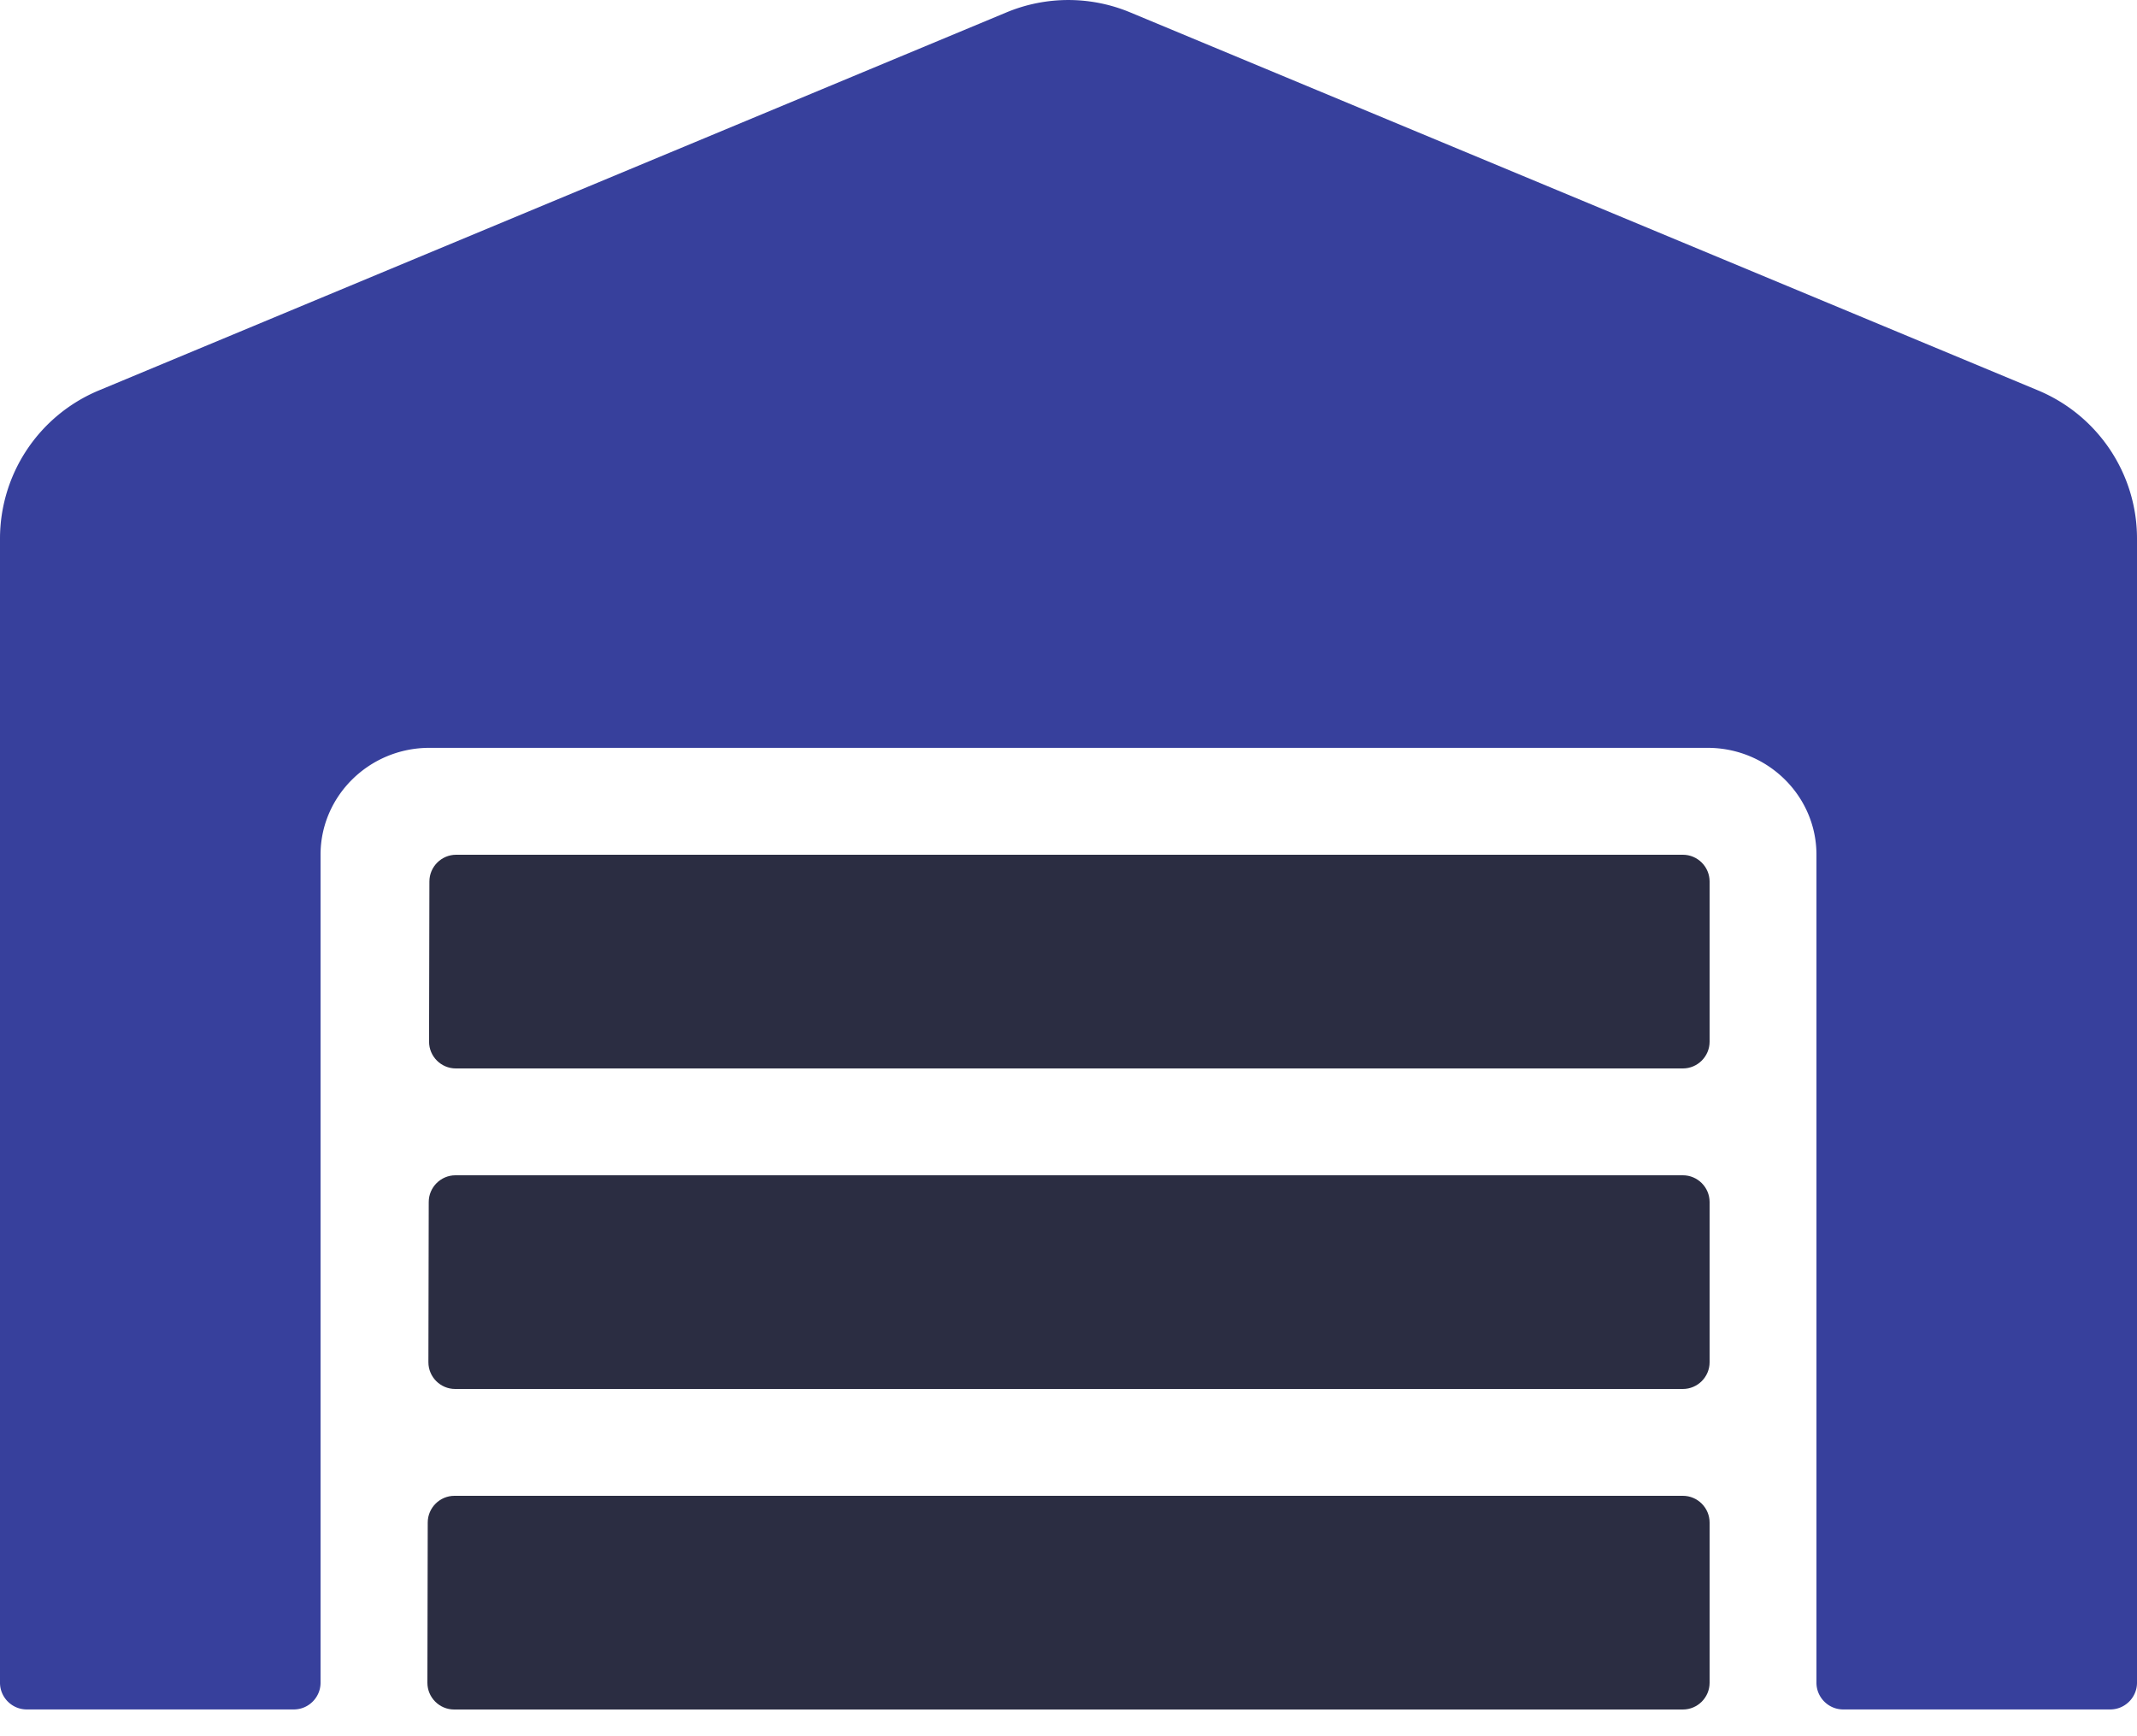 <svg xmlns="http://www.w3.org/2000/svg" width="64" height="52" viewBox="0 0 64 52"><g><g><g><path fill="#37409c" d="M61.05 11.698L33.84.368a4.815 4.815 0 0 0-3.69 0l-27.2 11.33A4.811 4.811 0 0 0 0 16.128v34.27c0 .44.36.8.8.8h8c.44 0 .8-.36.8-.8v-24.8c0-1.76 1.46-3.2 3.26-3.2h38.28c1.8 0 3.26 1.44 3.26 3.2v24.8c0 .44.36.8.8.8h8c.44 0 .8-.36.8-.8v-34.27c0-1.94-1.17-3.68-2.95-4.43z"/></g><g><path fill="#2b2d42" d="M50.4 35.2H13.64c-.44 0-.8.36-.8.8l-.01 4.8c0 .44.36.8.8.8H50.4c.44 0 .8-.36.8-.8V36c0-.44-.36-.8-.8-.8z"/></g><g><path fill="#2b2d42" d="M50.4 44.8H13.61c-.44 0-.8.36-.8.8l-.01 4.8c0 .44.36.8.8.8h36.8c.44 0 .8-.36.8-.8v-4.8c0-.44-.36-.8-.8-.8z"/></g><g><path fill="#2b2d42" d="M50.4 25.6H13.66c-.44 0-.8.36-.8.8l-.01 4.8c0 .44.36.8.8.8H50.4c.44 0 .8-.36.8-.8v-4.8c0-.44-.36-.8-.8-.8z"/></g></g></g></svg>